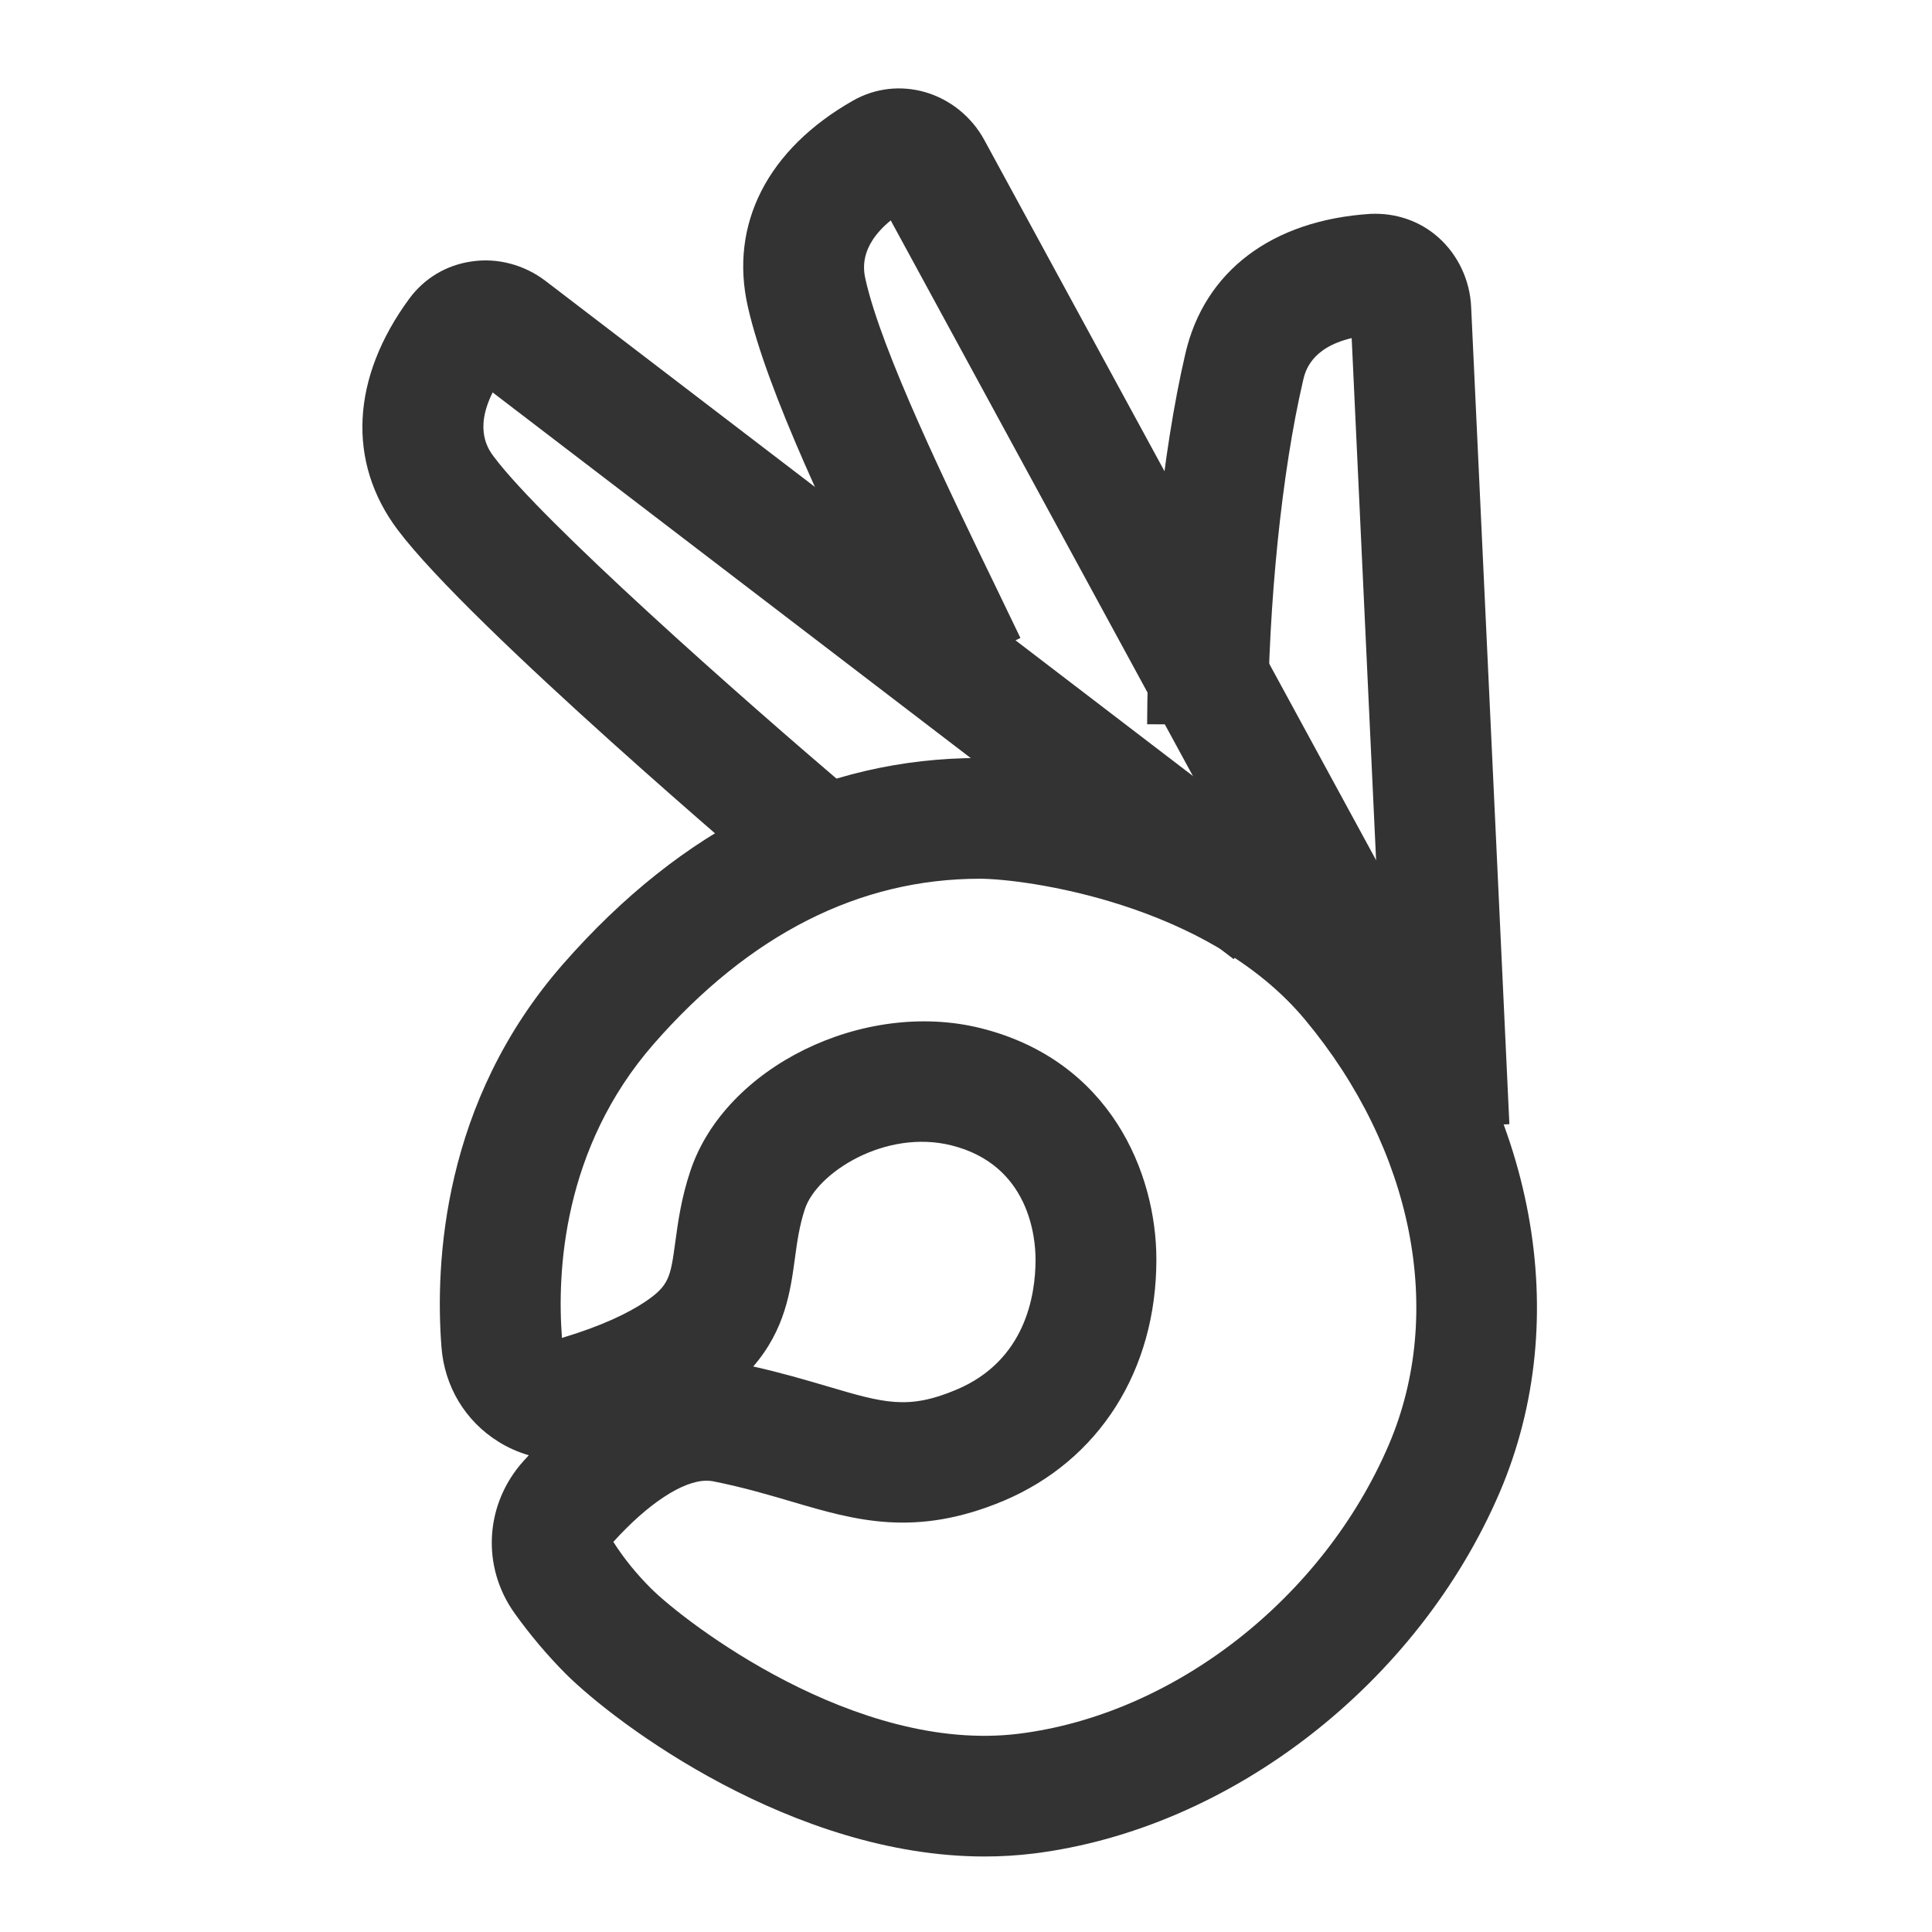 <?xml version="1.0" encoding="iso-8859-1"?>
<svg version="1.1" id="&#x56FE;&#x5C42;_1" xmlns="http://www.w3.org/2000/svg" xmlns:xlink="http://www.w3.org/1999/xlink" x="0px"
	 y="0px" viewBox="0 0 24 24" style="enable-background:new 0 0 24 24;" xml:space="preserve">
<path style="fill:#333333;" d="M12.23,23.062c-2.374,0-4.574-1.642-5.204-2.271c-0.225-0.226-0.437-0.477-0.631-0.747
	c-0.42-0.584-0.373-1.365,0.113-1.9c0.02-0.022,0.041-0.044,0.061-0.066c-0.132-0.039-0.26-0.095-0.378-0.169
	c-0.412-0.257-0.669-0.685-0.707-1.175c-0.08-1.041,0.01-3.043,1.508-4.755v0c1.488-1.701,3.231-2.563,5.179-2.563
	c0.913,0,3.626,0.411,5.191,2.289c1.709,2.05,2.194,4.668,1.268,6.833c-1.02,2.379-3.346,4.183-5.789,4.487
	C12.638,23.05,12.434,23.062,12.23,23.062z M8.775,18.394c-0.291,0-0.723,0.281-1.156,0.76c0.142,0.222,0.301,0.411,0.469,0.579
	c0.419,0.417,2.542,2.055,4.568,1.804c1.933-0.241,3.779-1.684,4.596-3.589c0.704-1.644,0.305-3.668-1.041-5.282
	c-1.211-1.453-3.494-1.75-4.039-1.75c-1.497,0-2.859,0.69-4.05,2.051c-1.137,1.3-1.203,2.847-1.141,3.653
	c0.497-0.149,0.82-0.308,1.026-0.444c0.308-0.206,0.322-0.31,0.382-0.749c0.033-0.241,0.073-0.542,0.188-0.884
	c0.431-1.29,2.149-2.133,3.605-1.771c1.611,0.402,2.183,1.8,2.183,2.874c0,1.376-0.711,2.497-1.901,2.999
	c-1.096,0.458-1.838,0.242-2.624,0.01c-0.283-0.083-0.6-0.178-0.987-0.255C8.828,18.396,8.802,18.394,8.775,18.394z M9.357,16.975
	c0.345,0.077,0.639,0.164,0.906,0.242c0.719,0.213,1.015,0.3,1.618,0.046c0.855-0.36,0.983-1.167,0.983-1.616
	c0-0.271-0.075-1.177-1.046-1.419c-0.82-0.204-1.668,0.338-1.819,0.79c-0.069,0.209-0.096,0.404-0.124,0.611
	C9.82,16.034,9.755,16.515,9.357,16.975z"/>
<path style="fill:#333333;" d="M15.325,11.915L6.12,4.875C5.886,5.342,6.07,5.588,6.138,5.678c0.598,0.797,3.019,2.951,4.5,4.204
	l-0.969,1.146c-0.156-0.132-3.824-3.241-4.731-4.449c-0.629-0.84-0.576-1.886,0.147-2.87c0.187-0.253,0.461-0.417,0.773-0.461
	C6.178,3.199,6.514,3.289,6.777,3.49l9.46,7.234L15.325,11.915z"/>
<path style="fill:#333333;" d="M16.841,13.358l-5.776-10.62c-0.404,0.331-0.336,0.63-0.312,0.739
	c0.204,0.897,0.999,2.538,1.638,3.856l0.285,0.592l-1.352,0.649l-0.283-0.587C10.333,6.528,9.532,4.875,9.29,3.81
	c-0.232-1.023,0.244-1.956,1.306-2.56c0.273-0.155,0.59-0.193,0.894-0.106c0.312,0.089,0.582,0.307,0.739,0.598l5.93,10.9
	L16.841,13.358z"/>
<path style="fill:#333333;" d="M17.251,14.035L16.791,4.2c-0.51,0.121-0.579,0.419-0.604,0.529
	c-0.263,1.128-0.431,2.767-0.437,4.274l-1.5-0.006c0.007-1.612,0.189-3.378,0.476-4.608c0.238-1.022,1.075-1.653,2.295-1.732
	c0.312-0.015,0.614,0.084,0.849,0.294c0.242,0.216,0.39,0.53,0.405,0.86l0.475,10.154L17.251,14.035z"/>
</svg>






